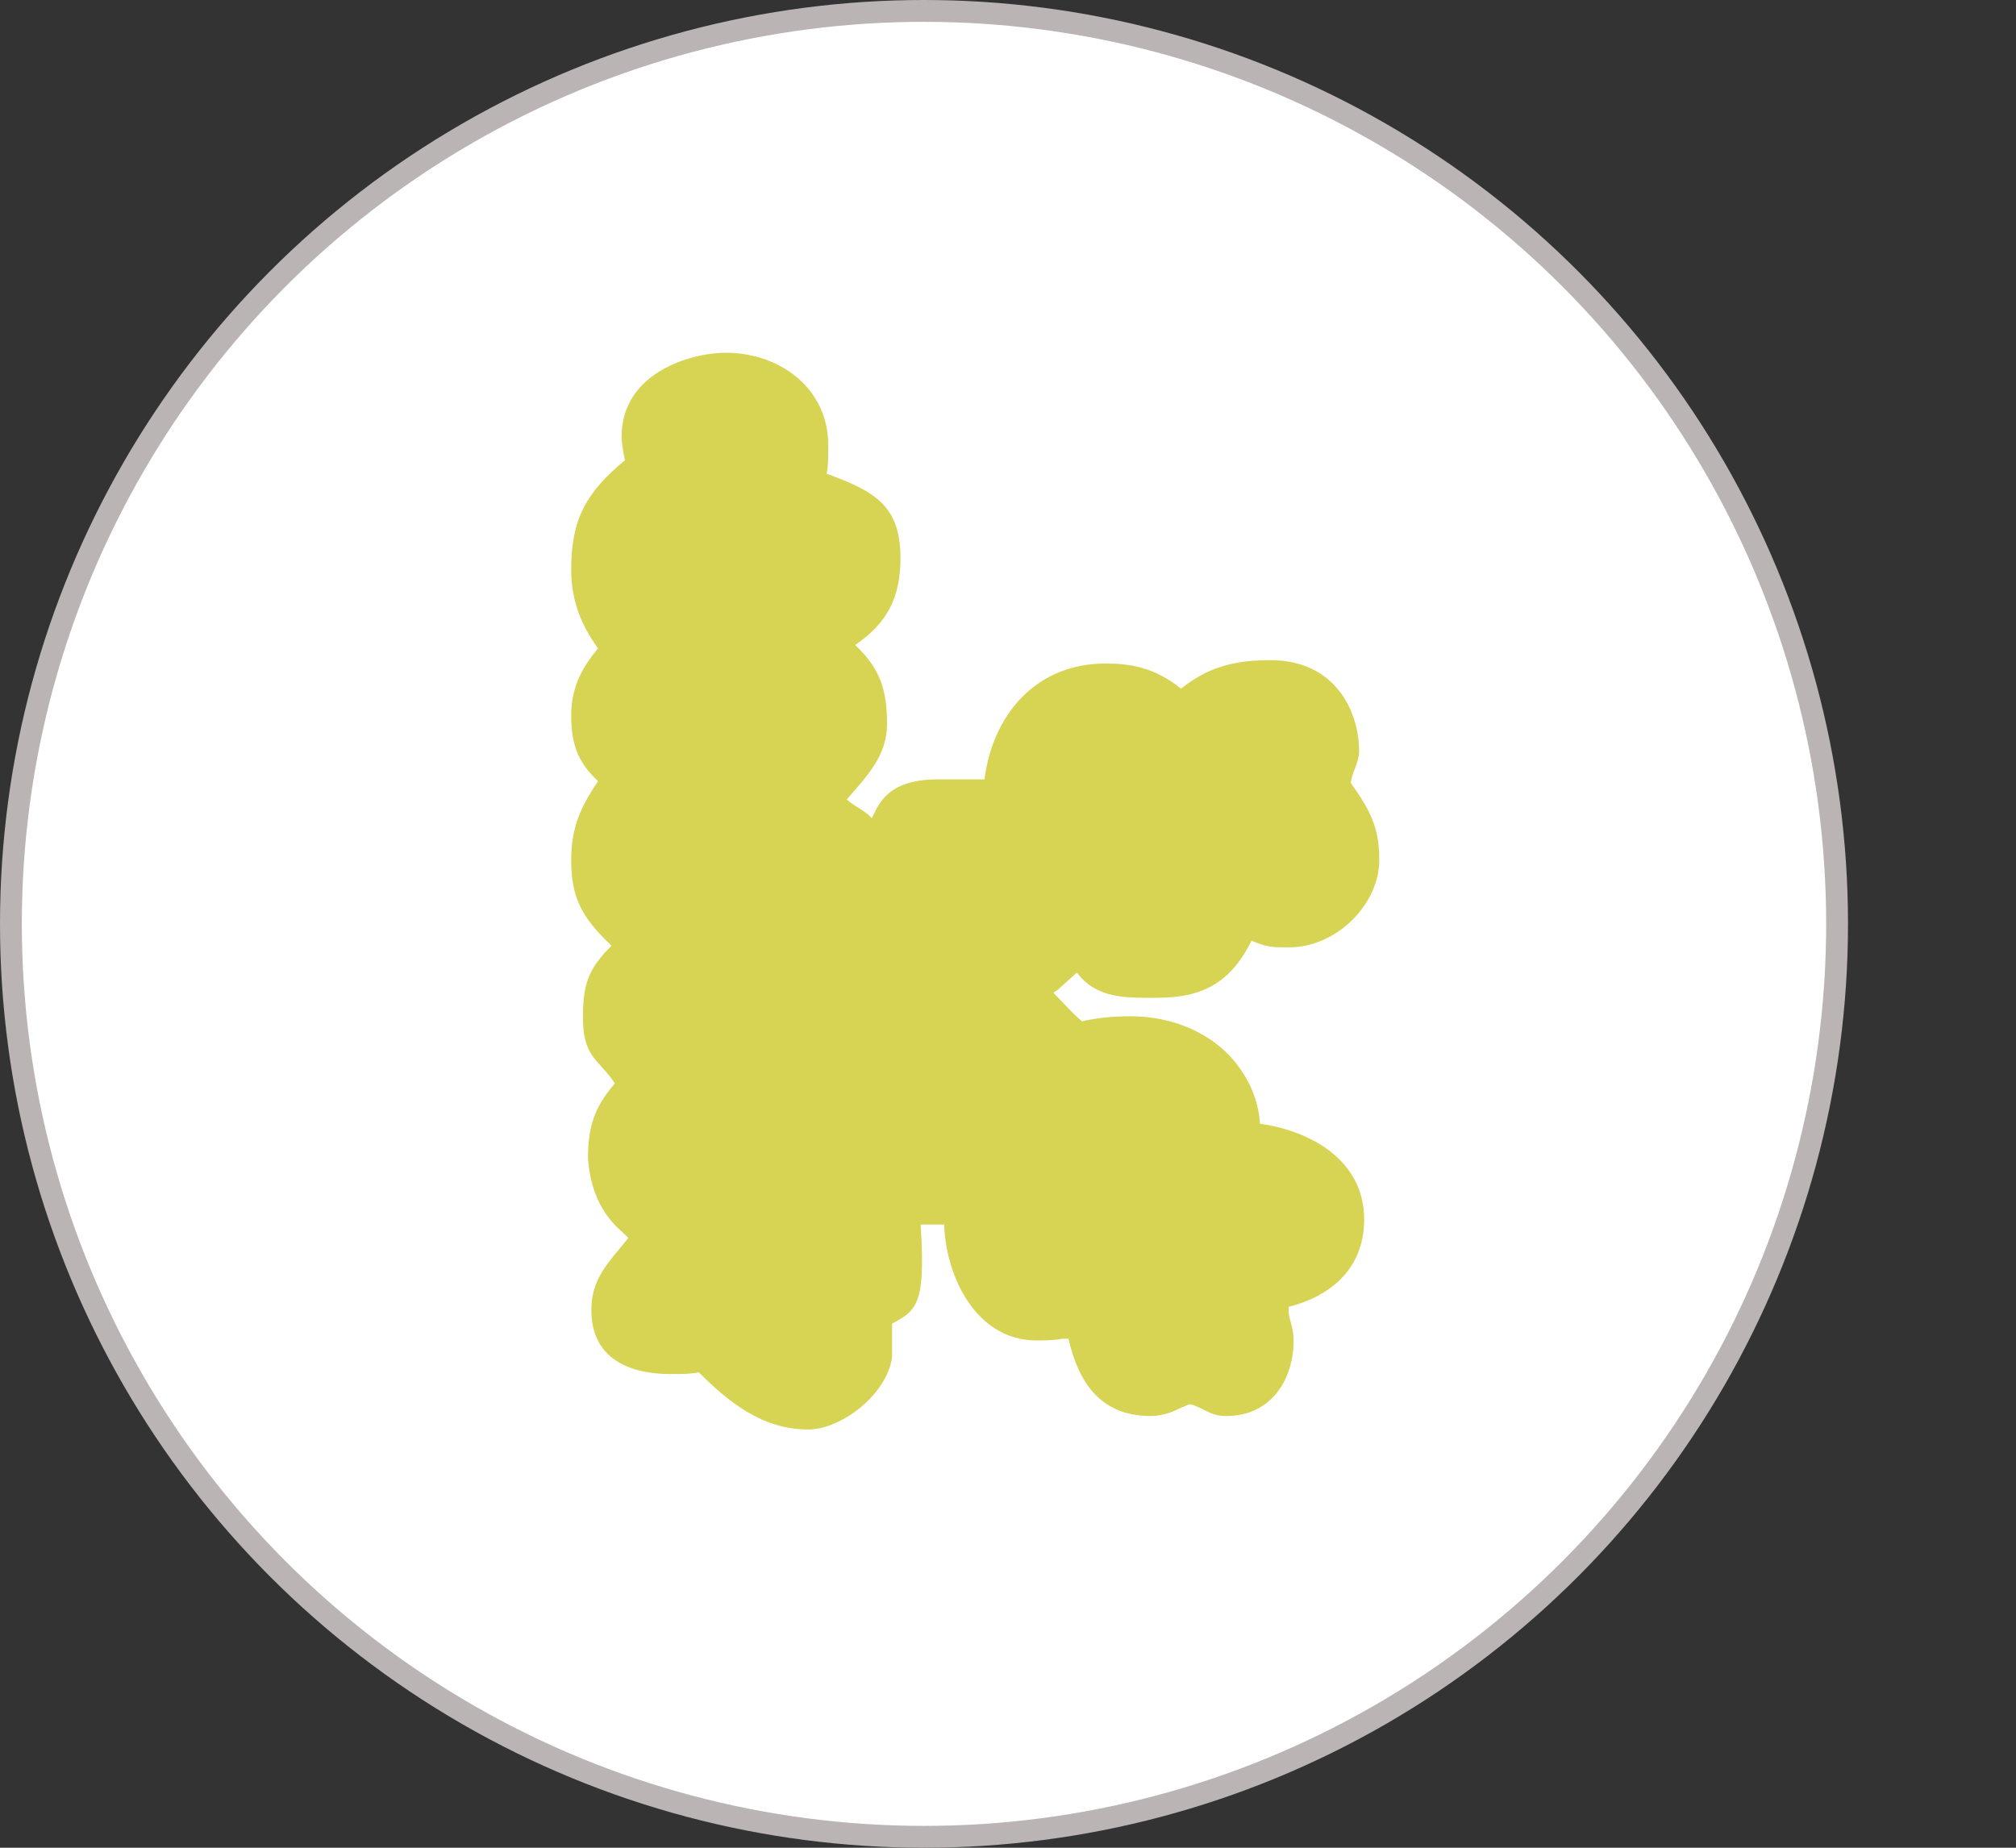 <svg width="120" height="110" viewBox="0 0 120 110" fill="none" xmlns="http://www.w3.org/2000/svg">
<rect x="0" y="0" width="120" height="110" fill="#333333" stroke="none"/>
<circle cx="55" cy="55" r="54.35" fill="white" stroke="#BBB4B4" stroke-width="1.3"/>
<path d="M48.1 85.1C45.4 85.1 43.4 83.5 41.6 81.7C41 81.8 40.7 81.8 39.9 81.8C37.5 81.8 35.2 80.9 35.2 78C35.2 76.1 36.2 75.2 37.4 73.7L37.1 73.4C36.4 72.8 35.2 71.6 35 69C35 67.2 35.3 66 36.6 64.5C35.7 63.1 34.7 63 34.7 60.6C34.7 58.6 35 57.7 36.4 56.3C34.6 54.6 34 53.4 34 51.2C34 49.2 34.6 48 35.6 46.5C34.4 45.4 34 44.3 34 42.6C34 41.1 34.5 39.9 35.6 38.6C34.5 37.1 34 35.6 34 33.9C34 30.9 34.9 29.3 37.2 27.4C37.1 26.9 37 26.4 37 26C37 22.2 41.1 21 43.2 21C46.4 21 49.3 23.1 49.3 26.5C49.3 27.2 49.3 27.8 49.2 28.2C51.9 29.2 53.6 30 53.6 33.2C53.6 35.6 52.8 37.1 50.9 38.4C52.4 39.8 52.8 41.1 52.8 43.1C52.8 45 51.6 46.2 50.4 47.6C51 48.1 51.4 48.2 51.9 48.7C52.3 47.9 52.8 46.4 55.8 46.4H58.6C59.1 42.5 61.7 39.5 65.8 39.5C67.2 39.5 68.7 39.7 70.3 41C71.8 39.8 73.3 39.3 75.6 39.3C79.6 39.3 80.9 42.5 80.9 44.7C80.9 45.4 80.5 45.9 80.4 46.6C81.6 48.3 82.1 49.3 82.1 51.2C82.1 53.8 79.6 56.4 76.7 56.4C75.8 56.4 75.4 56.4 74.5 56C73.3 58.4 71.7 59.4 68.9 59.4C67.1 59.4 65.3 59.5 64.1 57.9L63.1 58.8L63 58.9L62.7 59.1C63.3 59.7 63.8 60.3 64.4 60.8C65.3 60.6 66.2 60.5 67.3 60.5C69.8 60.5 72.1 61.5 73.5 63.2C74.3 64.2 74.9 65.4 75 66.9C77.9 67.3 81.2 69 81.2 72.6C81.2 75.6 79.1 77.2 76.7 77.8C76.7 78.1 76.7 78.3 76.8 78.6C76.9 79 77 79.3 77 79.8C77 82.2 75.6 84.3 73 84.3C72.5 84.3 72.2 84.2 71.8 84C71.4 83.8 71 83.6 70.8 83.6C70.8 83.6 70.3 83.8 70.1 83.9C69.7 84.1 69.1 84.3 68.5 84.3C65.5 84.3 64.2 82.3 63.6 79.7H63.2C62.8 79.8 62 79.8 61.7 79.8C58.1 79.8 56.3 76 56.2 72.9H54.8C55.1 77.6 54.6 78 53.1 78.8V80.8C52.8 83 50.1 85.1 48.1 85.1Z" fill="#D6D452"/>
</svg>
